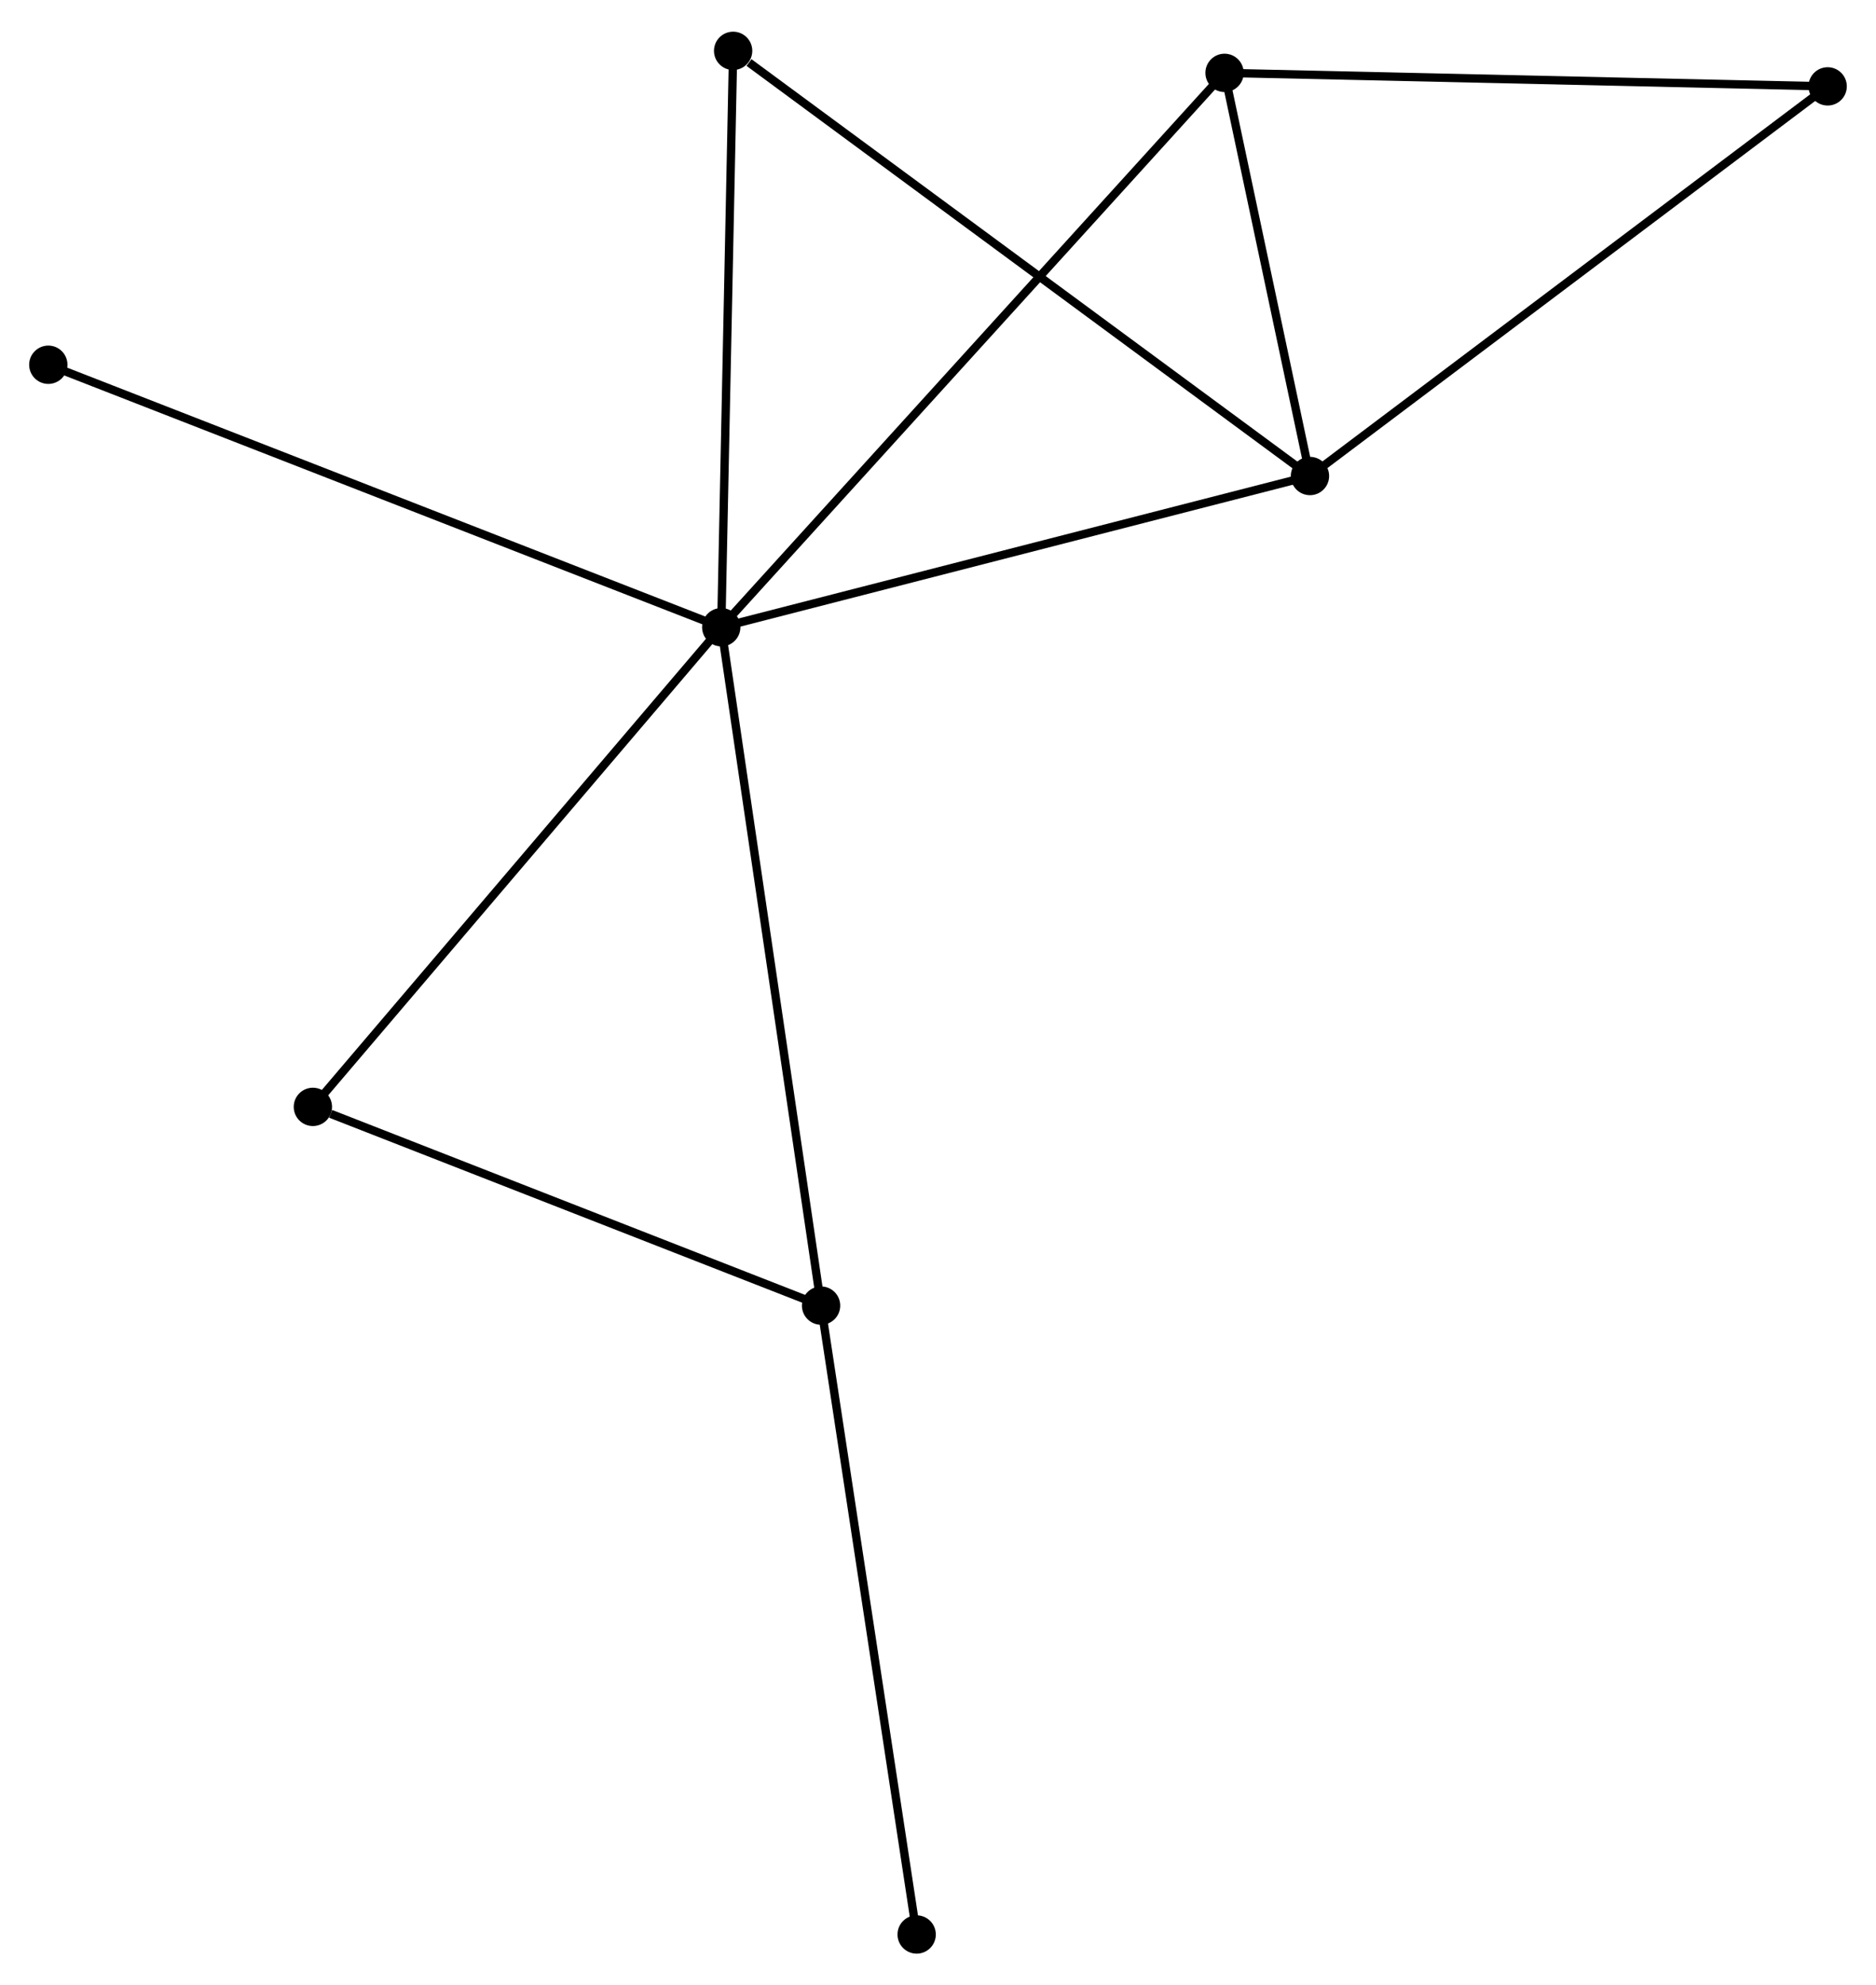 <?xml version="1.0" encoding="UTF-8" standalone="no"?>
<!DOCTYPE svg PUBLIC "-//W3C//DTD SVG 1.1//EN"
 "http://www.w3.org/Graphics/SVG/1.1/DTD/svg11.dtd">
<!-- Generated by graphviz version 2.36.0 (20140111.2315)
 -->
<!-- Title: %3 Pages: 1 -->
<svg width="225pt" height="238pt"
 viewBox="0.00 0.00 225.24 237.65" xmlns="http://www.w3.org/2000/svg" xmlns:xlink="http://www.w3.org/1999/xlink">
<g id="graph0" class="graph" transform="scale(1 1) rotate(0) translate(4 233.651)">
<title>%3</title>
<!-- 0 -->
<g id="node1" class="node"><title>0</title>
<ellipse fill="black" stroke="black" cx="82.596" cy="-158.681" rx="1.8" ry="1.8"/>
</g>
<!-- 1 -->
<g id="node2" class="node"><title>1</title>
<ellipse fill="black" stroke="black" cx="153.28" cy="-176.827" rx="1.8" ry="1.8"/>
</g>
<!-- 0&#45;&#45;1 -->
<g id="edge1" class="edge"><title>0&#45;&#45;1</title>
<path fill="none" stroke="black" d="M84.343,-159.13C94.038,-161.618 141.146,-173.712 151.335,-176.327"/>
</g>
<!-- 2 -->
<g id="node3" class="node"><title>2</title>
<ellipse fill="black" stroke="black" cx="94.581" cy="-77.27" rx="1.8" ry="1.8"/>
</g>
<!-- 0&#45;&#45;2 -->
<g id="edge2" class="edge"><title>0&#45;&#45;2</title>
<path fill="none" stroke="black" d="M82.892,-156.669C84.55,-145.405 92.664,-90.291 94.295,-79.212"/>
</g>
<!-- 3 -->
<g id="node4" class="node"><title>3</title>
<ellipse fill="black" stroke="black" cx="143.024" cy="-225.208" rx="1.8" ry="1.8"/>
</g>
<!-- 0&#45;&#45;3 -->
<g id="edge3" class="edge"><title>0&#45;&#45;3</title>
<path fill="none" stroke="black" d="M84.09,-160.326C92.523,-169.61 134.073,-215.353 141.789,-223.849"/>
</g>
<!-- 5 -->
<g id="node5" class="node"><title>5</title>
<ellipse fill="black" stroke="black" cx="84.023" cy="-227.851" rx="1.8" ry="1.8"/>
</g>
<!-- 0&#45;&#45;5 -->
<g id="edge4" class="edge"><title>0&#45;&#45;5</title>
<path fill="none" stroke="black" d="M82.637,-160.677C82.846,-170.777 83.782,-216.17 83.985,-225.979"/>
</g>
<!-- 6 -->
<g id="node6" class="node"><title>6</title>
<ellipse fill="black" stroke="black" cx="33.566" cy="-101.119" rx="1.8" ry="1.8"/>
</g>
<!-- 0&#45;&#45;6 -->
<g id="edge5" class="edge"><title>0&#45;&#45;6</title>
<path fill="none" stroke="black" d="M81.384,-157.258C74.66,-149.364 41.984,-111.001 34.916,-102.703"/>
</g>
<!-- 7 -->
<g id="node7" class="node"><title>7</title>
<ellipse fill="black" stroke="black" cx="1.8" cy="-190.18" rx="1.8" ry="1.8"/>
</g>
<!-- 0&#45;&#45;7 -->
<g id="edge6" class="edge"><title>0&#45;&#45;7</title>
<path fill="none" stroke="black" d="M80.909,-159.339C70.394,-163.438 13.966,-185.437 3.478,-189.525"/>
</g>
<!-- 1&#45;&#45;3 -->
<g id="edge7" class="edge"><title>1&#45;&#45;3</title>
<path fill="none" stroke="black" d="M152.84,-178.906C151.153,-186.864 145.116,-215.339 143.451,-223.191"/>
</g>
<!-- 1&#45;&#45;5 -->
<g id="edge9" class="edge"><title>1&#45;&#45;5</title>
<path fill="none" stroke="black" d="M151.568,-178.088C142.07,-185.086 95.913,-219.092 85.93,-226.447"/>
</g>
<!-- 4 -->
<g id="node8" class="node"><title>4</title>
<ellipse fill="black" stroke="black" cx="215.436" cy="-223.587" rx="1.8" ry="1.8"/>
</g>
<!-- 1&#45;&#45;4 -->
<g id="edge8" class="edge"><title>1&#45;&#45;4</title>
<path fill="none" stroke="black" d="M154.817,-177.983C163.341,-184.396 204.765,-215.56 213.725,-222.3"/>
</g>
<!-- 2&#45;&#45;6 -->
<g id="edge10" class="edge"><title>2&#45;&#45;6</title>
<path fill="none" stroke="black" d="M92.82,-77.958C84.067,-81.379 45.266,-96.546 35.702,-100.284"/>
</g>
<!-- 8 -->
<g id="node9" class="node"><title>8</title>
<ellipse fill="black" stroke="black" cx="106.058" cy="-1.8" rx="1.8" ry="1.8"/>
</g>
<!-- 2&#45;&#45;8 -->
<g id="edge11" class="edge"><title>2&#45;&#45;8</title>
<path fill="none" stroke="black" d="M94.864,-75.404C96.452,-64.963 104.222,-13.871 105.784,-3.6"/>
</g>
<!-- 3&#45;&#45;4 -->
<g id="edge12" class="edge"><title>3&#45;&#45;4</title>
<path fill="none" stroke="black" d="M145.113,-225.161C155.687,-224.924 203.207,-223.861 213.476,-223.631"/>
</g>
</g>
</svg>
